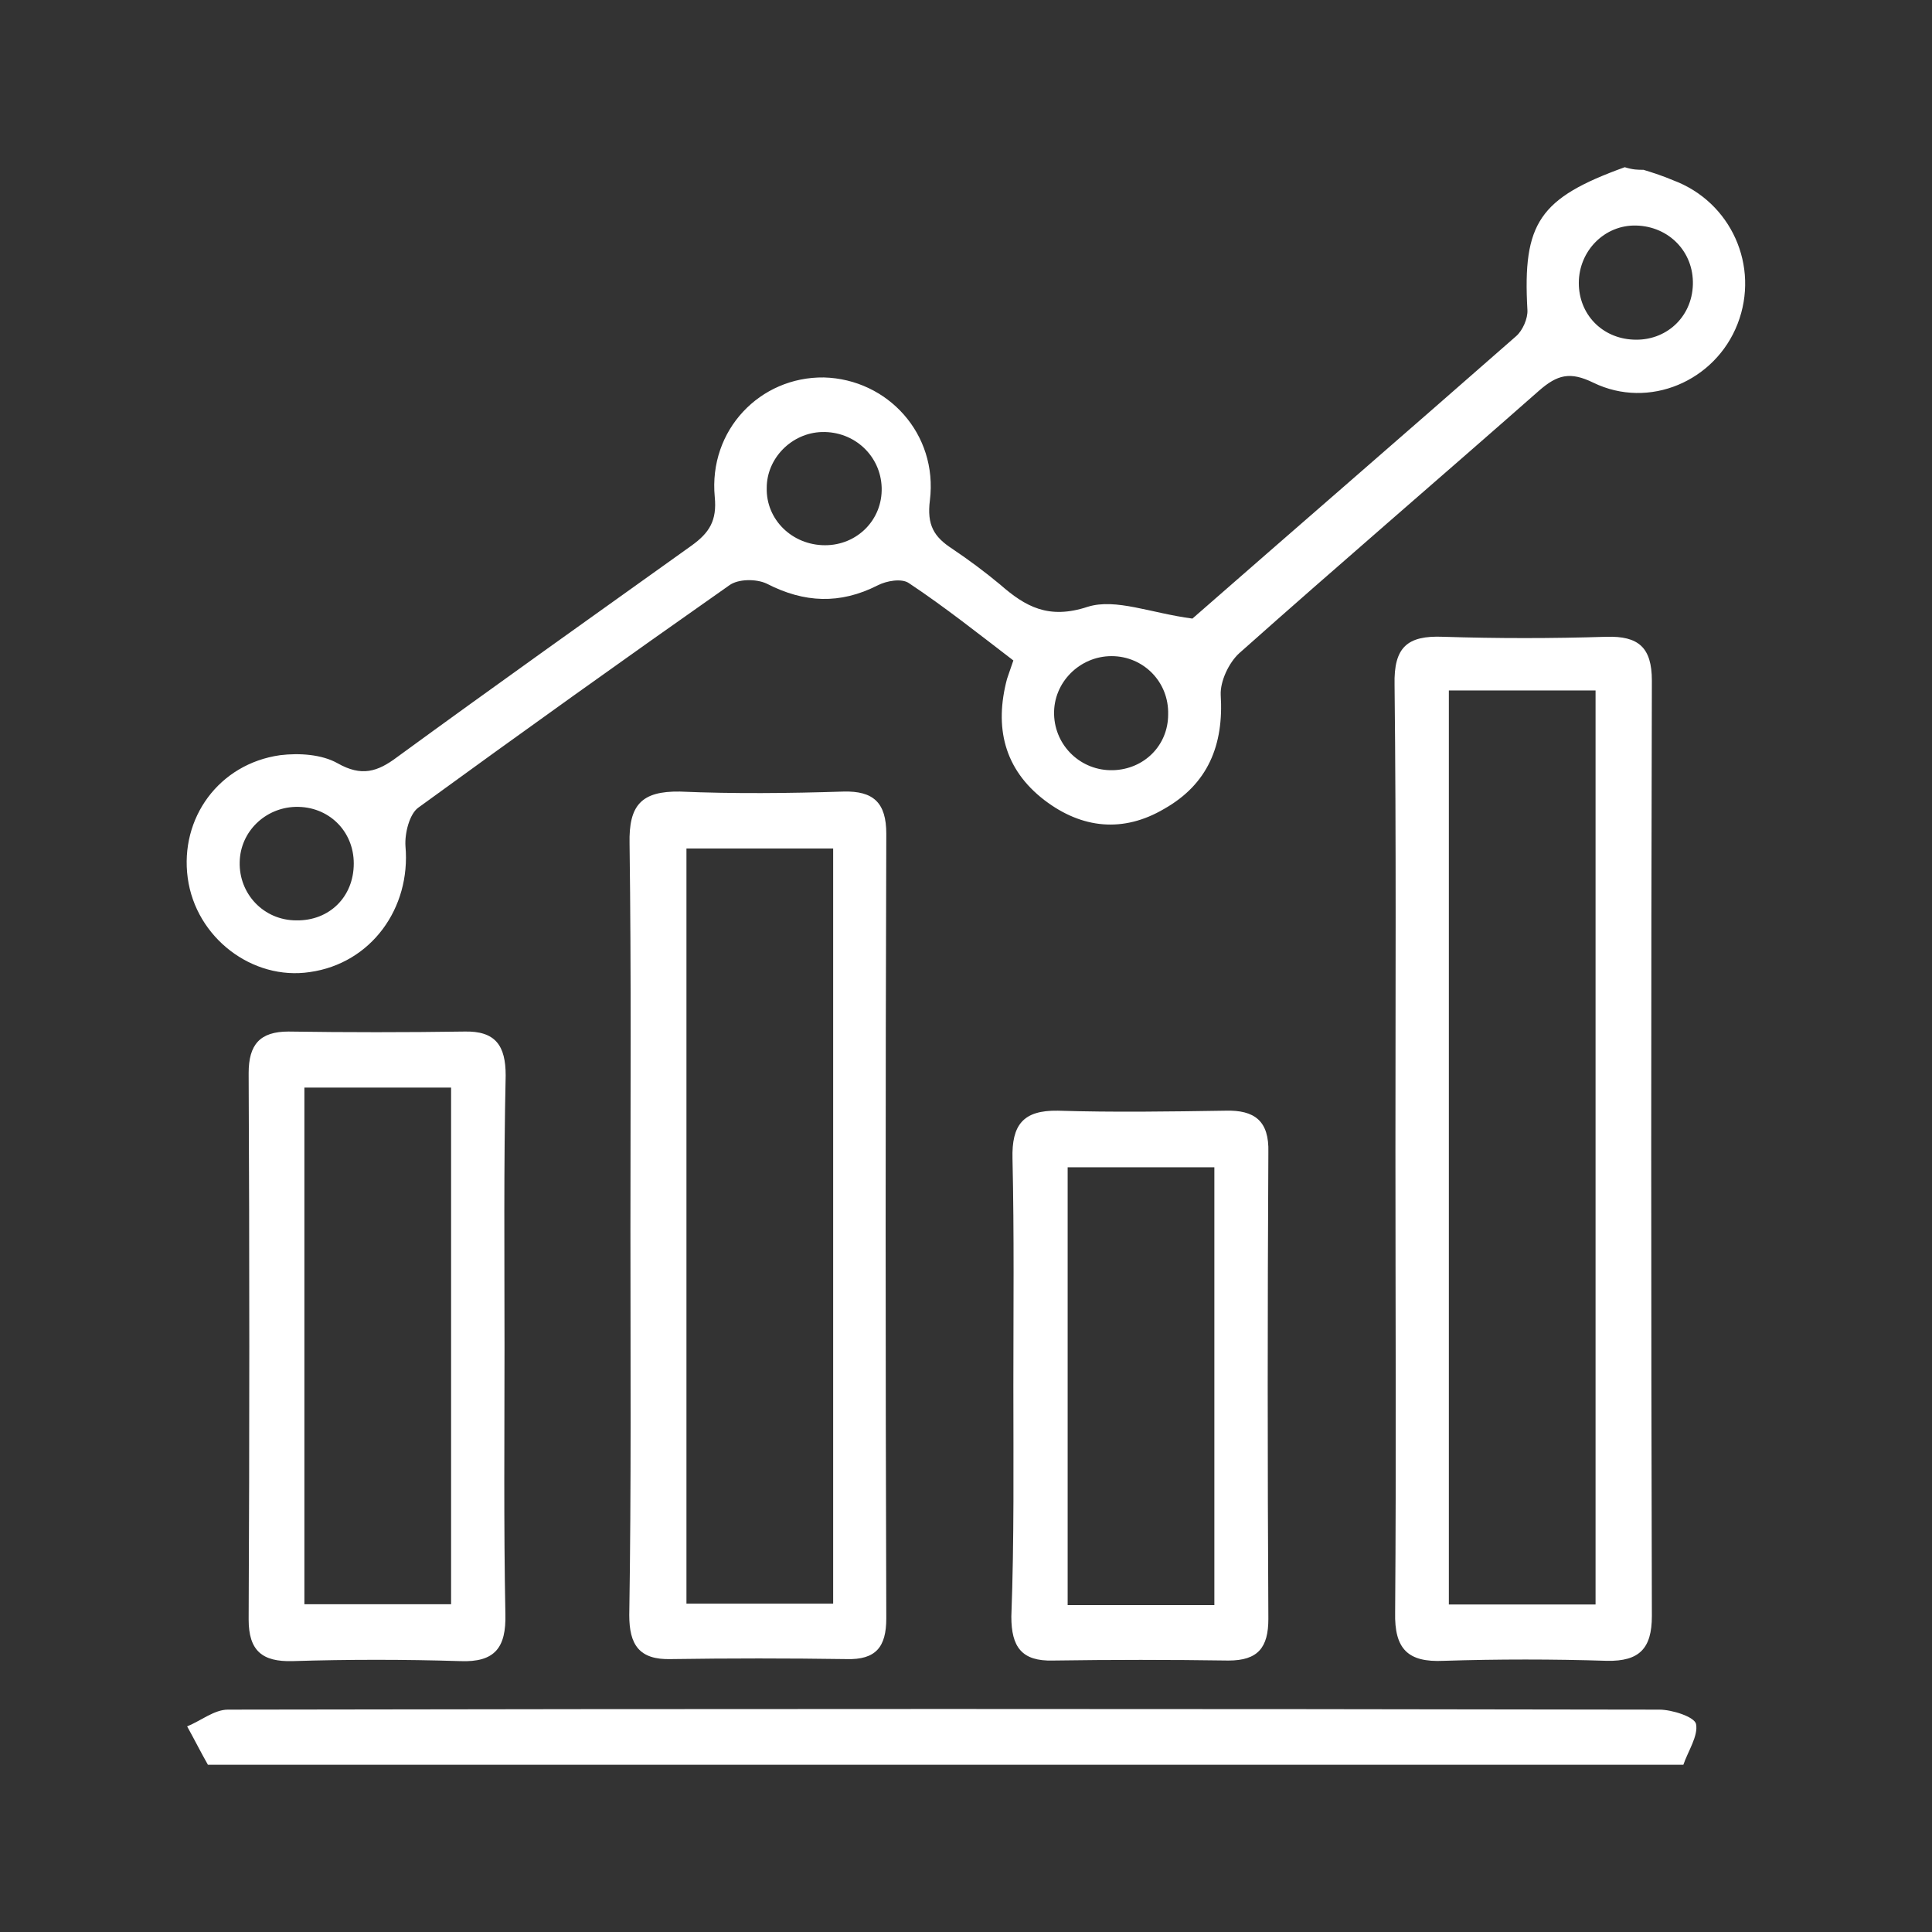 <?xml version="1.0" encoding="utf-8"?>
<!-- Generator: Adobe Illustrator 24.0.1, SVG Export Plug-In . SVG Version: 6.00 Build 0)  -->
<svg version="1.1" id="Calque_1" xmlns="http://www.w3.org/2000/svg" xmlns:xlink="http://www.w3.org/1999/xlink" x="0px" y="0px"
	 viewBox="0 0 669 669" style="enable-background:new 0 0 669 669;" xml:space="preserve">
<rect x="0" y="0" width="669" height="669" fill="#333333" stroke="none"/>
<style type="text/css">
	.st0{fill:#FFFFFF;}
</style>
<g>
	<g>
		<path class="st0" d="M569.1,58.8c3.6,1.1,6.9,2.2,10.2,3.6c20.2,7.5,30.1,29.8,22.4,49.7s-30.7,29.8-50,20.4
			c-8-3.9-12.4-2.8-18.8,2.8c-34.5,30.4-69.3,60.2-103.8,90.9c-3.6,3.3-6.6,9.7-6.4,14.4c1.1,17.4-4.4,30.9-19.6,39.5
			c-14.1,8.3-28.4,6.9-41.4-3c-14.1-10.8-17.4-25.4-13-42c0.6-1.7,1.1-3.3,2.2-6.4c-11.9-9.1-23.7-18.5-36.2-26.8
			c-2.5-1.7-7.7-0.8-10.8,0.8c-13,6.6-25.4,6.1-38.4-0.6c-3.6-1.7-9.9-1.7-13,0.6c-36.2,25.4-72.1,51.1-107.7,77
			c-3,2.2-4.7,8.8-4.4,13.3c1.9,21.5-11.9,40.6-33.1,43.6c-19.9,3-39.5-11.9-42.3-32.6c-2.8-20.7,10.8-39.5,32-42.5
			c6.6-0.8,14.4-0.3,19.9,2.8c8.3,4.7,13.8,3,20.7-2.2c33.7-24.6,67.9-48.9,101.9-73.2c6.1-4.4,8.8-8.6,8-16.8
			c-2.2-23.2,15.7-41.7,37.8-41.4c22.1,0.6,39.5,19.6,36.7,42.5c-1.1,8.6,1.4,12.7,7.7,16.8c5.8,3.9,11.3,8,16.6,12.4
			c8.8,7.7,16.8,12.2,30.4,7.7c9.7-3,21.8,2.2,36.2,4.1c35.1-30.7,73.7-64.1,112.1-97.8c2.2-1.9,4.1-6.1,3.9-9.1
			c-1.7-30.1,4.1-38.7,33.7-49.4C565.5,58.8,567.1,58.8,569.1,58.8z M305.3,168.9c-0.3-11-9.4-19.6-20.7-19.3
			c-10.5,0.3-19.1,9.1-19.1,19.3c-0.3,11,8.8,19.9,20.2,19.9C296.8,188.8,305.6,180,305.3,168.9z M384.9,227.2
			c-11,0-20.2,9.1-19.9,20.2c0.3,11,9.4,19.6,20.4,19.3c10.8-0.3,19.1-8.6,19.1-19.3C404.8,236.1,395.9,227.2,384.9,227.2z
			 M566.6,78.1c-11-0.3-19.9,8.8-19.9,19.9c0,10.8,8,19.1,18.8,19.6c11.3,0.6,20.4-7.7,20.7-19.1C586.5,87.2,577.9,78.4,566.6,78.1z
			 M122.5,299c0-11.3-8.8-19.9-20.2-19.6c-10.5,0.3-19.1,8.6-19.3,19.1c-0.3,11,8.3,20.2,19.6,20.2C114,318.9,122.5,310.6,122.5,299
			z"/>
		<path class="st0" d="M72,611.1c-2.5-4.4-4.7-8.8-7.2-13.3c4.7-1.9,9.4-5.8,14.1-5.8c165.1-0.3,330.6-0.3,495.7,0
			c4.4,0,12.2,2.5,12.7,5c0.8,4.1-2.8,9.4-4.4,14.1C412.5,611.1,242.4,611.1,72,611.1z"/>
		<path class="st0" d="M483.2,398.4c0-53.9,0.3-107.4-0.3-161.3c-0.3-13,4.4-17.1,16.8-16.6c18.8,0.6,37.6,0.6,56.6,0
			c11-0.3,15.7,3.6,15.7,15.2c-0.3,108-0.3,216,0,323.9c0,11.3-4.4,15.7-15.5,15.5c-18.8-0.6-37.8-0.6-56.6,0
			c-12.4,0.6-17.1-4.1-16.8-16.8C483.5,505,483.2,451.7,483.2,398.4z M501.7,239.1c0,106,0,211,0,316.5c17.4,0,34.2,0,50.8,0
			c0-106,0-211,0-316.5C535.4,239.1,519.4,239.1,501.7,239.1z"/>
		<path class="st0" d="M218.3,426c0-44.7,0.3-89.2-0.3-133.9c-0.3-13.3,4.1-18.2,17.4-18c18.8,0.8,37.8,0.6,56.6,0
			c10.5-0.3,14.9,3.9,14.9,14.6c-0.3,90.6-0.3,181.2,0,271.7c0,9.9-3.6,14.4-13.8,14.1c-20.2-0.3-40.6-0.3-60.8,0
			c-11,0.3-14.4-5-14.4-15.2C218.6,515.2,218.3,470.8,218.3,426z M237.7,293.8c0,88.1,0,174.8,0,261.5c17.7,0,34.2,0,50.8,0
			c0-87.8,0-174.5,0-261.5C271.1,293.8,254.8,293.8,237.7,293.8z"/>
		<path class="st0" d="M174.7,466.4c0,30.9-0.3,61.6,0.3,92.5c0.3,11.6-3.6,16.8-15.7,16.3c-19.3-0.6-38.7-0.6-58,0
			c-10.5,0.3-15.2-3.6-15.2-14.4c0.3-63,0.3-125.9,0-189.2c0-9.9,3.9-14.4,13.8-14.4c20.2,0.3,40.6,0.3,60.8,0
			c11-0.3,14.4,5,14.4,15.2C174.4,403.7,174.7,434.9,174.7,466.4z M105.4,376.6c0,60.5,0,119.6,0,178.9c17.4,0,34,0,50.8,0
			c0-60.2,0-119.3,0-178.9C139.1,376.6,122.8,376.6,105.4,376.6z"/>
		<path class="st0" d="M350.9,479.9c0-26.2,0.3-52.5-0.3-78.7c-0.3-11.6,3.6-16.8,15.7-16.6c19.3,0.6,38.7,0.3,58,0
			c10.2-0.3,15.2,3.6,14.9,14.4c-0.3,53.9-0.3,107.7,0,161.6c0,9.9-3.6,14.4-13.8,14.4c-20.2-0.3-40.6-0.3-60.8,0
			c-10.8,0.3-14.4-4.7-14.4-15.2C351.2,533.2,350.9,506.7,350.9,479.9z M369.7,555.8c17.7,0,34,0,50.8,0c0-51.1,0-101.1,0-151.6
			c-17.4,0-33.7,0-50.8,0C369.7,454.8,369.7,504.7,369.7,555.8z"/>
	</g>
</g>
</svg>
